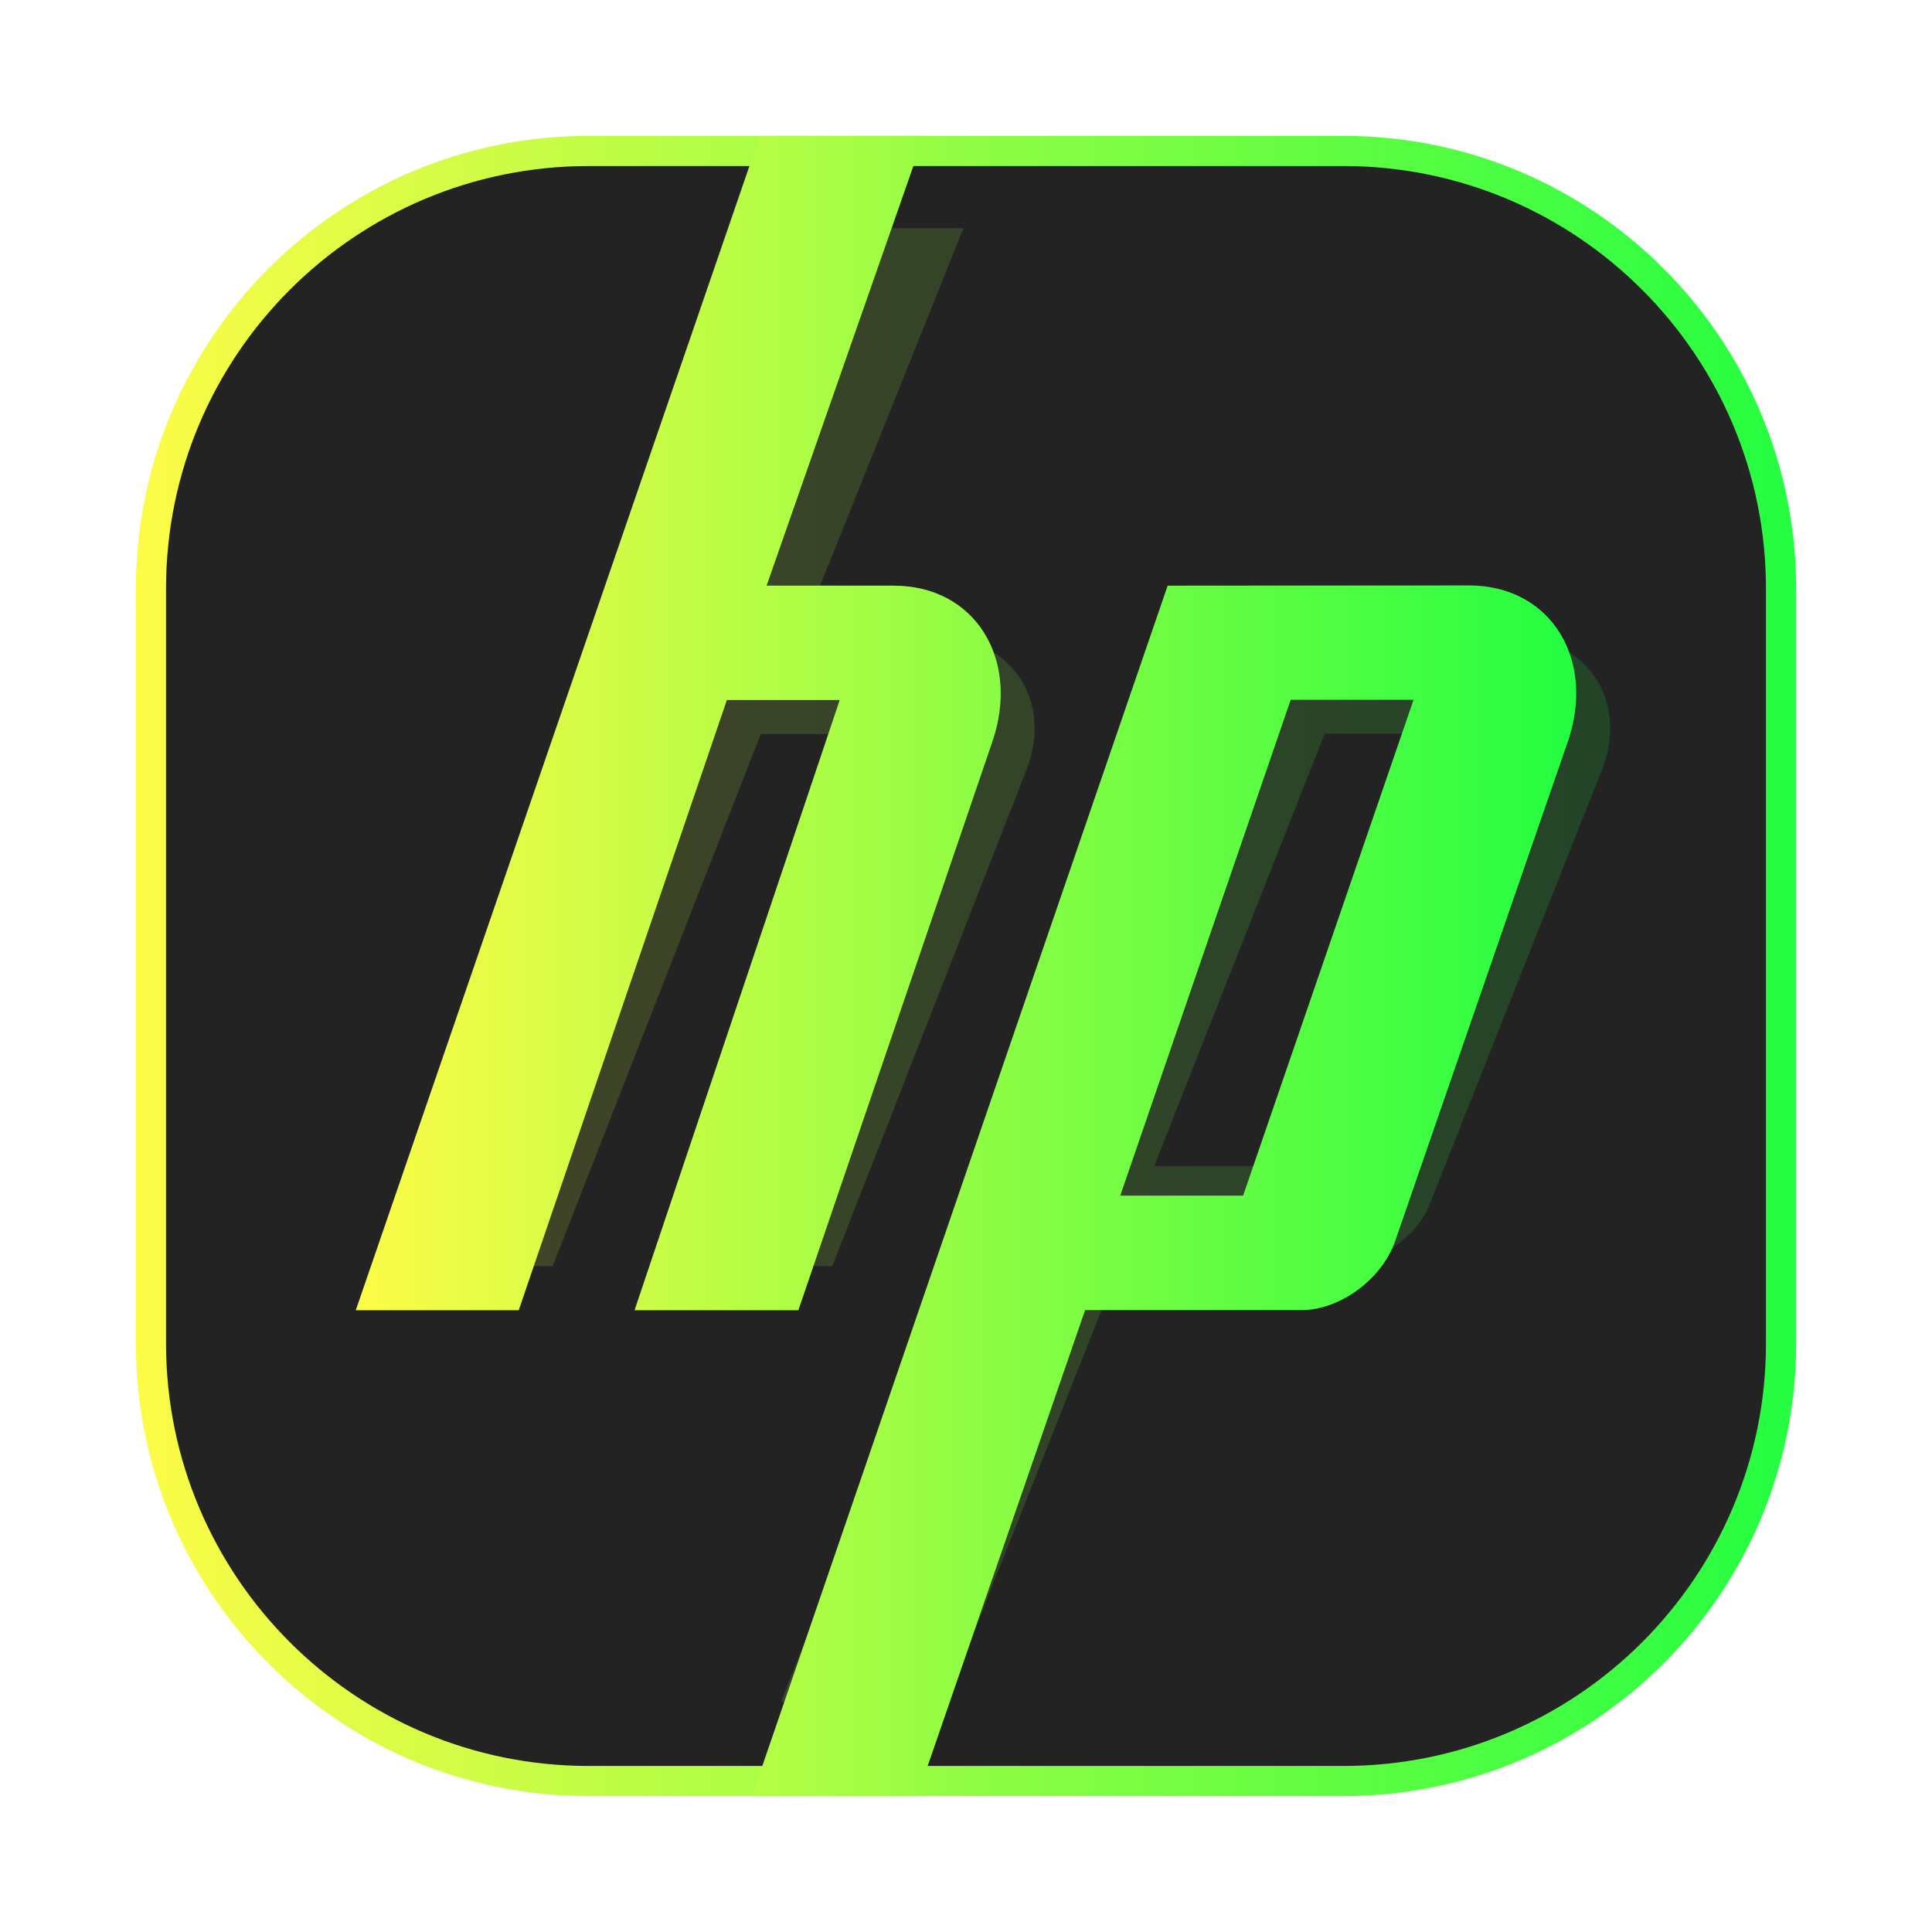 <svg width="64" height="64" viewBox="0 0 64 64" fill="none" xmlns="http://www.w3.org/2000/svg">
<g clip-path="url(#clip0_4_10377)">
<g opacity="0.3" filter="url(#filter0_f_4_10377)">
<path d="M44.5 6.31H19.5C11.216 6.31 4.5 12.584 4.5 20.323V43.677C4.5 51.416 11.216 57.69 19.5 57.69H44.5C52.784 57.69 59.5 51.416 59.5 43.677V20.323C59.5 12.584 52.784 6.31 44.5 6.31Z" fill="url(#paint0_linear_4_10377)"/>
</g>
<path d="M19.5 5H44.5C52.508 5 59 11.492 59 19.5V44.5C59 52.508 52.508 59 44.5 59H19.5C11.492 59 5 52.508 5 44.5V19.5C5 11.492 11.492 5 19.5 5Z" fill="#232323" stroke="url(#paint1_linear_4_10377)"/>
<g opacity="0.15" filter="url(#filter1_f_4_10377)">
<path d="M26.478 7.558L12.91 41.939H18.309L25.203 24.317H28.941L22.145 41.939H27.572L33.994 25.53C34.929 23.171 33.457 21.012 30.725 21.012H26.52L31.918 7.558L26.478 7.558ZM49.783 21.005L39.805 21.012L25.871 56.382H31.347L37.07 41.934H44.238C45.514 41.934 46.906 41.039 47.342 39.94L53.058 25.523C53.993 23.163 52.52 21.005 49.783 21.005ZM43.881 24.308H47.951L42.305 38.627H38.236L43.881 24.308Z" fill="url(#paint2_linear_4_10377)"/>
</g>
<path d="M25.17 4.5L11.785 43.404H17.184L24.078 23.191H27.816L21.02 43.404H26.447L32.869 24.582C33.804 21.876 32.332 19.4 29.6 19.4H25.395L30.607 4.5L25.17 4.5ZM48.658 19.393L38.68 19.401L24.909 59.501H30.385L35.946 43.399H43.114C44.39 43.399 45.782 42.373 46.217 41.112L51.934 24.575C52.869 21.869 51.395 19.393 48.658 19.393ZM42.756 23.182H46.826L41.18 39.606H37.111L42.756 23.182Z" fill="url(#paint3_linear_4_10377)"/>
</g>
<defs>
<filter id="filter0_f_4_10377" x="3.304" y="5.114" width="57.392" height="53.772" filterUnits="userSpaceOnUse" color-interpolation-filters="sRGB">
<feFlood flood-opacity="0" result="BackgroundImageFix"/>
<feBlend mode="normal" in="SourceGraphic" in2="BackgroundImageFix" result="shape"/>
<feGaussianBlur stdDeviation="0.598" result="effect1_foregroundBlur_4_10377"/>
</filter>
<filter id="filter1_f_4_10377" x="8.858" y="3.506" width="48.533" height="56.928" filterUnits="userSpaceOnUse" color-interpolation-filters="sRGB">
<feFlood flood-opacity="0" result="BackgroundImageFix"/>
<feBlend mode="normal" in="SourceGraphic" in2="BackgroundImageFix" result="shape"/>
<feGaussianBlur stdDeviation="2.026" result="effect1_foregroundBlur_4_10377"/>
</filter>
<linearGradient id="paint0_linear_4_10377" x1="4.5" y1="32" x2="59.5" y2="32" gradientUnits="userSpaceOnUse">
<stop stop-color="#FDFC47"/>
<stop offset="1" stop-color="#24FE41"/>
</linearGradient>
<linearGradient id="paint1_linear_4_10377" x1="4.5" y1="32" x2="59.5" y2="32" gradientUnits="userSpaceOnUse">
<stop stop-color="#FDFC47"/>
<stop offset="1" stop-color="#24FE41"/>
</linearGradient>
<linearGradient id="paint2_linear_4_10377" x1="12.91" y1="31.97" x2="53.339" y2="31.97" gradientUnits="userSpaceOnUse">
<stop stop-color="#FDFC47"/>
<stop offset="1" stop-color="#24FE41"/>
</linearGradient>
<linearGradient id="paint3_linear_4_10377" x1="11.785" y1="32" x2="52.215" y2="32" gradientUnits="userSpaceOnUse">
<stop stop-color="#FDFC47"/>
<stop offset="1" stop-color="#24FE41"/>
</linearGradient>
<clipPath id="clip0_4_10377">
<rect width="64" height="64" fill="white"/>
</clipPath>
</defs>
</svg>
